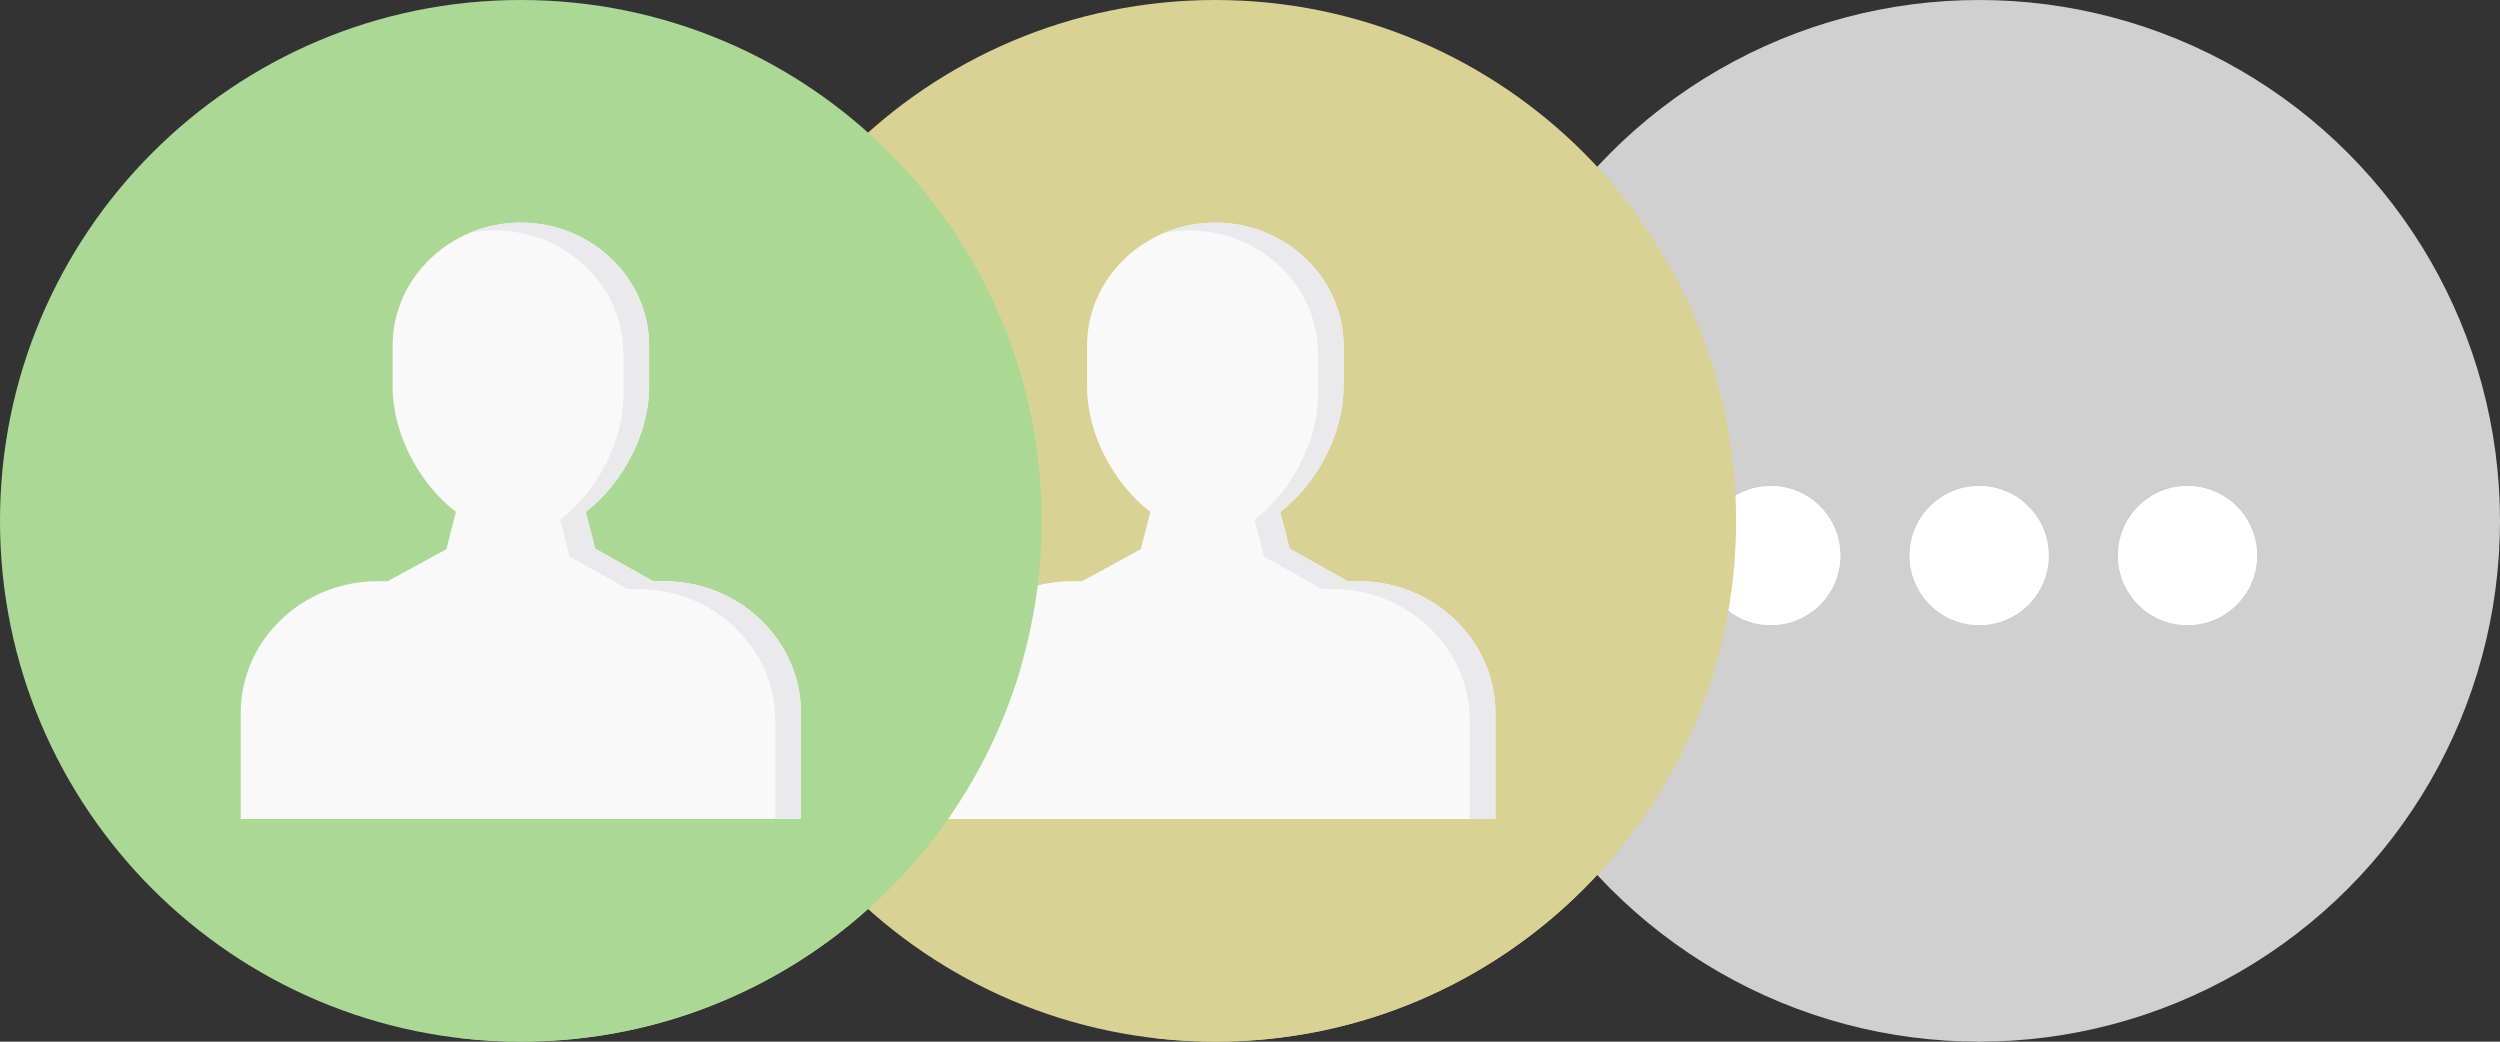 <svg width="72" height="30" viewBox="0 0 72 30" fill="none" xmlns="http://www.w3.org/2000/svg">
<rect x="0" y="0" width="72" height="30" fill="#333333" stroke="none"/>
<circle cx="57" cy="15" r="15" fill="#D0D0D0"/>
<circle cx="57" cy="16" r="2" fill="white"/>
<circle cx="57" cy="16" r="2" fill="white"/>
<circle cx="63" cy="16" r="2" fill="white"/>
<circle cx="63" cy="16" r="2" fill="white"/>
<circle cx="51" cy="16" r="2" fill="white"/>
<circle cx="51" cy="16" r="2" fill="white"/>
<path d="M35 30C43.284 30 50 23.284 50 15C50 6.716 43.284 0 35 0C26.716 0 20 6.716 20 15C20 23.284 26.716 30 35 30Z" fill="#D9D295"/>
<path d="M49.392 19.237C47.563 25.458 41.813 29.999 35 29.999C34.405 29.999 33.819 29.963 33.241 29.896L26.934 23.589L37.301 23.625L37.169 15.817L36.898 14.778L37.582 7.427L49.392 19.237Z" fill="#D9D295"/>
<path d="M30.877 16.738H31.166L32.855 15.817L33.13 14.742C32.041 13.908 31.307 12.449 31.307 11.153V9.956C31.307 8.006 32.968 6.411 35 6.411C37.031 6.411 38.694 8.006 38.694 9.956V11.153C38.694 12.449 37.959 13.908 36.87 14.741L37.145 15.817H37.169L38.811 16.738H39.123C41.292 16.738 43.067 18.446 43.067 20.523V23.588H26.934V20.523C26.934 18.441 28.707 16.738 30.877 16.738Z" fill="#F9F9F9"/>
<path d="M33.518 6.711C33.973 6.518 34.474 6.411 35 6.411C37.031 6.411 38.694 8.006 38.694 9.956V11.153C38.694 12.449 37.959 13.908 36.87 14.741L37.145 15.817H37.169L38.811 16.738H39.123C41.293 16.738 43.067 18.446 43.067 20.523V23.588H42.33V20.75C42.33 18.673 40.555 16.965 38.385 16.965H38.073L36.431 16.044H36.407L36.132 14.968C37.221 14.135 37.956 12.676 37.956 11.38V10.183C37.956 8.233 36.294 6.638 34.262 6.638H34.262C34.008 6.638 33.758 6.663 33.518 6.711Z" fill="#EAEAED"/>
<path d="M15 30C23.284 30 30 23.284 30 15C30 6.716 23.284 0 15 0C6.716 0 0 6.716 0 15C0 23.284 6.716 30 15 30Z" fill="#ABD995"/>
<path d="M29.392 19.237C27.563 25.458 21.813 29.999 15 29.999C14.405 29.999 13.819 29.963 13.241 29.896L6.934 23.589L17.301 23.625L17.169 15.817L16.898 14.778L17.582 7.427L29.392 19.237Z" fill="#ABD995"/>
<path d="M10.877 16.738H11.166L12.855 15.817L13.13 14.742C12.041 13.908 11.307 12.449 11.307 11.153V9.956C11.307 8.006 12.968 6.411 15 6.411C17.031 6.411 18.694 8.006 18.694 9.956V11.153C18.694 12.449 17.959 13.908 16.87 14.741L17.145 15.817H17.169L18.811 16.738H19.123C21.293 16.738 23.067 18.446 23.067 20.523V23.588H6.934V20.523C6.934 18.441 8.707 16.738 10.877 16.738Z" fill="#F9F9F9"/>
<path d="M13.518 6.711C13.973 6.518 14.474 6.411 15 6.411C17.031 6.411 18.694 8.006 18.694 9.956V11.153C18.694 12.449 17.959 13.908 16.87 14.741L17.145 15.817H17.169L18.811 16.738H19.123C21.293 16.738 23.067 18.446 23.067 20.523V23.588H22.329V20.75C22.329 18.673 20.555 16.965 18.385 16.965H18.073L16.431 16.044H16.407L16.132 14.968C17.221 14.135 17.956 12.676 17.956 11.38V10.183C17.956 8.233 16.294 6.638 14.262 6.638H14.262C14.008 6.638 13.758 6.663 13.518 6.711Z" fill="#EAEAED"/>
</svg>
